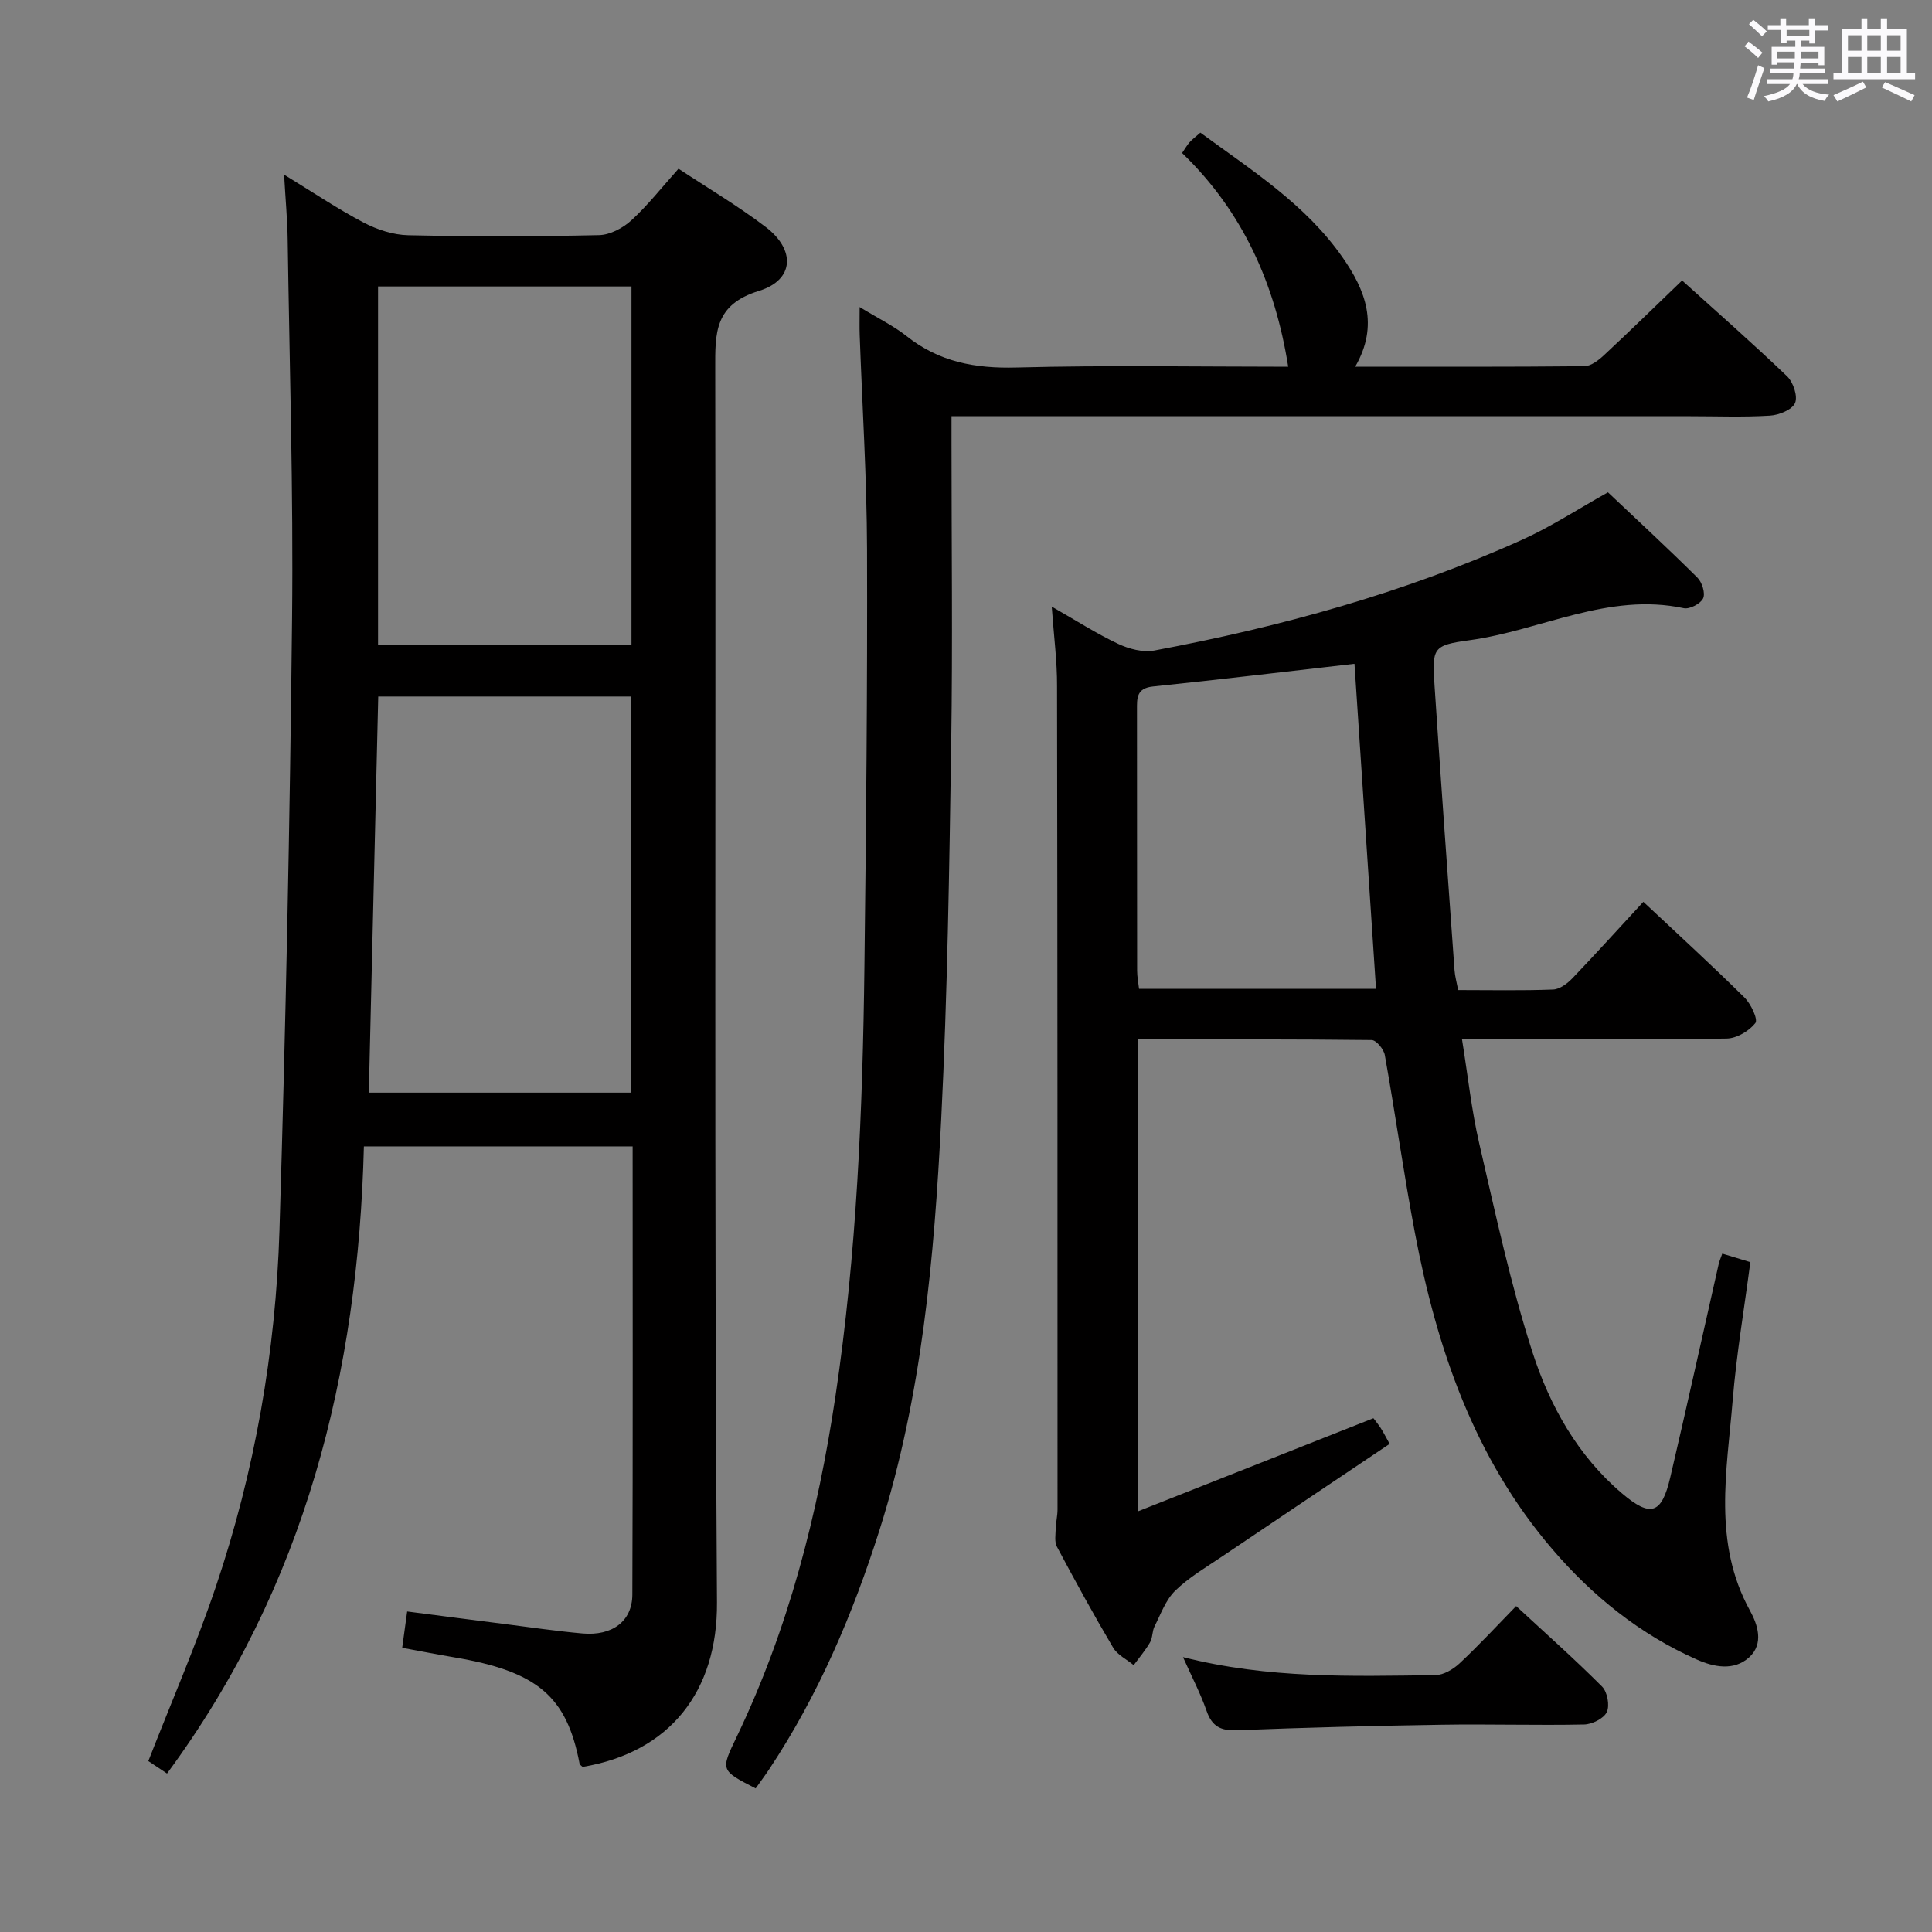 <svg enable-background="new 0 0 400 400" viewBox="0 0 400 400" xmlns="http://www.w3.org/2000/svg"><rect x="0" y="0" width="400" height="400" fill="#808080" stroke="none"/><path d="m361.2 9.6.8-1c.9.7 1.9 1.4 2.9 2.3l-.9 1.1c-1-1-2-1.8-2.8-2.4zm.5 10.6c.9-2.1 1.6-4.3 2.3-6.7.4.2.8.4 1.3.6-.7 2.1-1.5 4.3-2.2 6.6zm.4-15.2.9-.9c1 .8 2 1.6 2.8 2.4l-1 1c-.9-.9-1.8-1.7-2.7-2.5zm12.5-1.2h1.2v1.4h2.7v1.1h-2.7v2.7h-1.2v-.6h-1.8v1.3h4.9v3.8h-1.2v-.5h-3.7c0 .4-.1.9-.1 1.2h5.1v1h-5.2c0 .5-.1.9-.2 1.2h6v1h-5.2c1.1 1.3 2.9 2 5.5 2.2-.4.4-.7.8-.9 1.3-2.9-.5-4.8-1.6-5.7-3.5h-.1c-.8 1.7-2.7 2.9-5.9 3.6-.2-.4-.6-.8-.9-1.1 2.8-.6 4.6-1.4 5.4-2.5h-4.8v-1h5.3c.1-.3.2-.7.2-1.2h-4.9v-1h5c0-.4 0-.8.1-1.3h-3.5v.5h-1.2v-3.7h4.9v-1.3h-1.8v.5h-1.2v-2.7h-2.7v-1h2.6v-1.4h1.2v1.4h4.7v-1.4zm-6.6 8.3h3.6c0-.4 0-.9 0-1.4h-3.6zm1.9-4.6h4.7v-1.3h-4.7zm6.6 3.2h-3.7v1.4h3.7z" fill="#fbfafc"/><path d="m385.3 3.8h1.3v2.2h2.8v-2.2h1.3v2.2h4.1v9.1h1.7v1.3h-16.9v-1.3h1.7v-9.1h4.1v-2.2zm.4 13.1.7 1.2c-1.8.9-3.8 1.9-6 2.9-.2-.4-.5-.8-.8-1.3 2.3-1 4.3-1.9 6.1-2.8zm-3.1-6.4h2.8v-3.2h-2.8zm0 4.6h2.8v-3.3h-2.8zm4-4.6h2.8v-3.2h-2.8zm0 4.6h2.8v-3.3h-2.8zm3.7 1.9c2.1.9 4.1 1.8 6.1 2.7l-.7 1.3c-2.2-1.1-4.2-2-6.1-2.9zm3.2-9.7h-2.8v3.2h2.8v-3.1zm-2.8 7.8h2.8v-3.3h-2.8z" fill="#fbfafc"/><g fill="#010000"><path d="m75.34 237.36c-1.19 46.91-12.07 90.96-40.76 129.83-1.41-.94-2.83-1.89-3.87-2.58 4.8-12.31 9.9-24.02 13.97-36.08 8.07-23.9 12.41-48.64 13.18-73.8 1.3-42.25 2.16-84.51 2.61-126.78.28-26.13-.53-52.27-.91-78.4-.06-4.1-.45-8.19-.74-13.39 6.05 3.69 11.09 7.1 16.45 9.91 2.8 1.47 6.14 2.57 9.27 2.63 13.16.29 26.33.27 39.48-.02 2.27-.05 4.93-1.45 6.67-3.04 3.42-3.13 6.31-6.83 9.79-10.71 6.01 3.97 12.27 7.67 18.02 12.04 6.23 4.73 5.99 10.98-1.35 13.25-9.25 2.85-9.09 8.69-9.07 16.13.15 85.14-.23 170.29.36 255.42.13 18.38-9.7 31.02-27.82 34.05-.22-.23-.58-.43-.63-.69-2.66-13.95-8.74-19.09-25.98-22-3.56-.6-7.1-1.3-10.74-1.97.35-2.57.64-4.67 1.03-7.52 6.66.86 13.31 1.73 19.97 2.57 5.44.69 10.86 1.49 16.32 1.98 6.17.55 10.31-2.52 10.33-8.05.12-30.81.06-61.62.06-92.79-18.45.01-36.68.01-55.64.01zm2.97-93.15c-.65 27.53-1.3 54.58-1.95 82.01h54.22c0-27.54 0-54.75 0-82.01-17.56 0-34.69 0-52.27 0zm52.43-10.65c0-24.99 0-49.55 0-74.25-17.64 0-35.01 0-52.47 0v74.25z"/><path d="m217.75 125.59c5.12 2.92 9.29 5.61 13.75 7.71 2.24 1.06 5.14 1.82 7.5 1.38 26.16-4.9 51.72-11.93 76.05-22.89 6.03-2.71 11.63-6.38 17.86-9.86 6.06 5.73 12.41 11.59 18.53 17.67.96.95 1.67 3.24 1.17 4.29-.52 1.1-2.79 2.29-4 2.03-15.64-3.34-29.56 4.6-44.37 6.63-7.68 1.05-7.75 1.58-7.22 9.61 1.29 19.56 2.72 39.12 4.12 58.68.09 1.29.46 2.57.76 4.14 6.7 0 13.18.14 19.65-.11 1.38-.05 2.97-1.25 4.02-2.35 4.93-5.15 9.71-10.44 14.67-15.81 7.2 6.76 14.2 13.16 20.94 19.82 1.33 1.31 2.84 4.53 2.25 5.28-1.3 1.65-3.87 3.18-5.95 3.21-16.16.26-32.32.14-48.48.15-1.8 0-3.6 0-6.31 0 1.23 7.6 1.97 14.66 3.56 21.53 3.37 14.53 6.48 29.19 11.06 43.35 3.57 11.04 9.35 21.36 18.5 29.13 5.95 5.05 8.22 4.31 10-3.3 3.44-14.71 6.69-29.46 10.03-44.19.14-.62.41-1.2.74-2.14 1.88.57 3.58 1.08 5.81 1.76-1.26 9.64-2.88 19.1-3.66 28.64-1.2 14.63-4.14 29.46 3.57 43.48 1.6 2.9 2.95 6.88-.15 9.7-3.2 2.9-7.38 2-10.87.45-11.74-5.21-21.54-13.1-29.88-22.83-16.21-18.91-23.92-41.56-28.46-65.5-2.32-12.23-4.04-24.56-6.23-36.82-.21-1.2-1.77-3.09-2.72-3.1-15.96-.19-31.92-.14-48.35-.14v97.7c16.35-6.47 32.29-12.77 48.71-19.26.14.18.85 1.05 1.47 1.97.54.82.98 1.7 1.89 3.34-11.65 7.82-23.22 15.57-34.76 23.36-3.3 2.23-6.81 4.28-9.63 7.03-1.97 1.92-2.99 4.84-4.28 7.39-.51 1.01-.38 2.36-.94 3.32-.96 1.66-2.23 3.15-3.38 4.71-1.44-1.19-3.35-2.1-4.25-3.61-4.06-6.86-7.89-13.86-11.64-20.9-.55-1.03-.28-2.53-.25-3.81.04-1.31.37-2.61.37-3.91 0-56.81 0-113.62-.1-170.44.03-5.13-.65-10.25-1.1-16.49zm62.68 11.84c-14.4 1.64-28.04 3.29-41.72 4.7-3.47.36-3.31 2.47-3.31 4.89.02 17.98 0 35.96.03 53.94 0 1.27.26 2.53.4 3.77h49.06c-1.5-22.57-2.98-44.86-4.46-67.3z"/><path d="m177.98 63.57c3.84 2.35 7.02 3.88 9.72 6.02 6.74 5.36 14.22 6.73 22.74 6.5 18.8-.5 37.63-.16 56.27-.16-2.7-17.09-9.36-32.1-21.97-44.25.65-.95 1.04-1.65 1.55-2.22.54-.61 1.22-1.1 2.23-2 10.59 7.77 21.72 14.78 29.41 25.78 4.79 6.84 7.63 14.08 2.65 22.68 16.19 0 31.81.06 47.43-.1 1.39-.01 2.98-1.25 4.11-2.31 5.34-4.97 10.56-10.07 16.14-15.44 7.05 6.37 14.55 12.95 21.75 19.85 1.27 1.22 2.24 4.15 1.63 5.53-.62 1.4-3.33 2.49-5.19 2.6-5.48.34-10.99.12-16.49.12-48.81 0-97.62 0-146.43 0-1.96 0-3.93 0-6.53 0v5.73c0 20.66.25 41.32-.06 61.97-.4 25.95-.77 51.92-2.07 77.83-1.44 28.7-3.99 57.35-12.75 84.99-5.54 17.48-12.67 34.25-22.85 49.59-.91 1.37-1.89 2.68-2.82 3.99-7.34-3.77-7.26-3.73-3.91-10.71 10.71-22.35 16.78-46.04 20.43-70.47 4.41-29.51 5.64-59.22 6-88.98.35-28.8.63-57.6.54-86.4-.05-14.79-.99-29.58-1.52-44.36-.06-1.63-.01-3.26-.01-5.78z"/><path d="m244.93 343.09c17.67 4.5 34.97 3.95 52.23 3.73 1.71-.02 3.72-1.21 5.04-2.45 3.99-3.73 7.71-7.76 11.7-11.85 6.25 5.79 12.2 11.06 17.8 16.68 1.09 1.1 1.61 3.92.97 5.27-.63 1.34-3.05 2.54-4.71 2.57-9.82.2-19.65-.11-29.47.05-14.13.22-28.27.58-42.39 1.14-3.38.14-5.17-.8-6.29-4.01-1.25-3.58-3.03-6.99-4.88-11.13z"/></g></svg>
